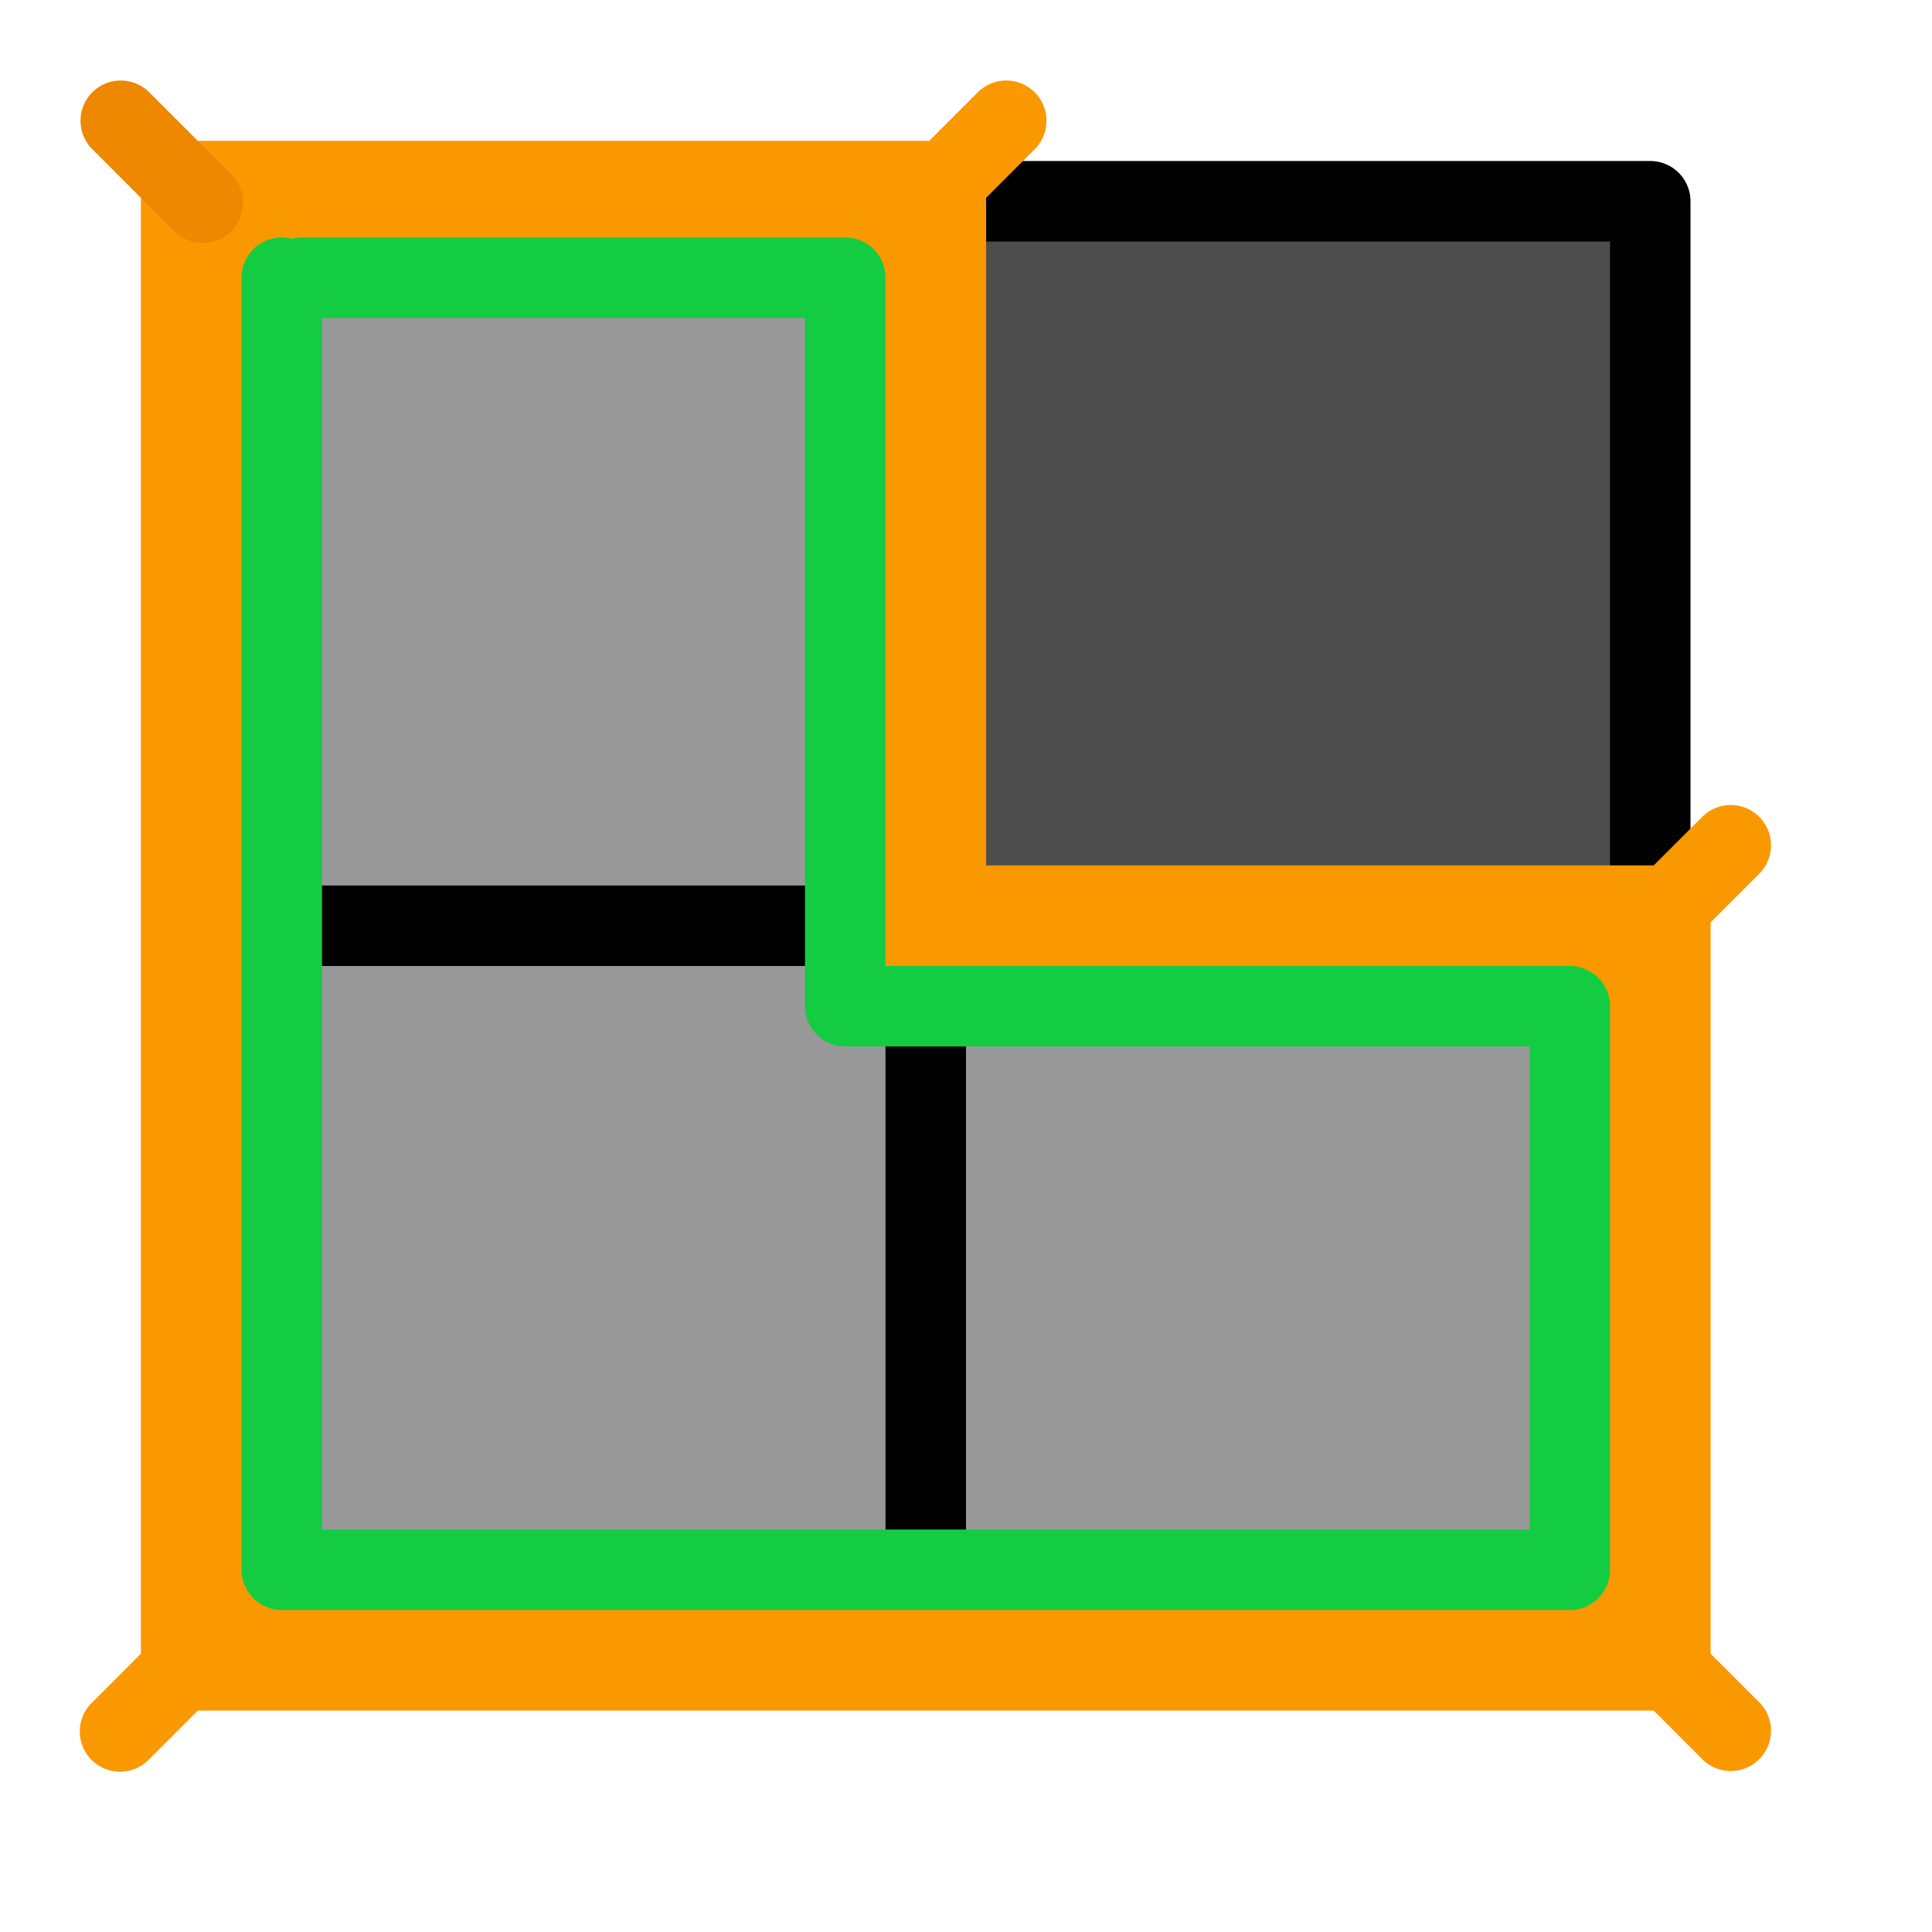 <?xml version="1.0" encoding="UTF-8" standalone="no"?>
<!-- Created with Inkscape (http://www.inkscape.org/) -->

<svg
   width="48"
   height="48"
   viewBox="0 0 48 48"
   version="1.1"
   id="svg1"
   xml:space="preserve"
   inkscape:version="1.3 (0e150ed, 2023-07-21)"
   sodipodi:docname="LevelTrace.svg"
   inkscape:export-filename="../../../../../../../Desktop/m-48.png"
   inkscape:export-xdpi="96"
   inkscape:export-ydpi="96"
   xmlns:inkscape="http://www.inkscape.org/namespaces/inkscape"
   xmlns:sodipodi="http://sodipodi.sourceforge.net/DTD/sodipodi-0.dtd"
   xmlns="http://www.w3.org/2000/svg"
   xmlns:svg="http://www.w3.org/2000/svg"><sodipodi:namedview
     id="namedview1"
     pagecolor="#ffffff"
     bordercolor="#111111"
     borderopacity="1"
     inkscape:showpageshadow="0"
     inkscape:pageopacity="0"
     inkscape:pagecheckerboard="1"
     inkscape:deskcolor="#d1d1d1"
     inkscape:document-units="px"
     showgrid="true"
     inkscape:zoom="4.837315"
     inkscape:cx="32.869474"
     inkscape:cy="44.756234"
     inkscape:window-width="1440"
     inkscape:window-height="771"
     inkscape:window-x="27"
     inkscape:window-y="25"
     inkscape:window-maximized="0"
     inkscape:current-layer="layer1"
     showguides="true"><inkscape:grid
       id="grid1"
       units="px"
       originx="0"
       originy="0"
       spacingx="1"
       spacingy="1"
       empcolor="#0099e5"
       empopacity="0.302"
       color="#0099e5"
       opacity="0.149"
       empspacing="2"
       dotted="false"
       gridanglex="30"
       gridanglez="30"
       visible="true" /><inkscape:grid
       id="grid2"
       units="px"
       originx="20"
       originy="20"
       spacingx="40"
       spacingy="40"
       empcolor="#cd0000"
       empopacity="0.302"
       color="#e5001a"
       opacity="0.149"
       empspacing="40"
       dotted="false"
       gridanglex="30"
       gridanglez="30"
       visible="true" /></sodipodi:namedview><defs
     id="defs1"><inkscape:perspective
       sodipodi:type="inkscape:persp3d"
       inkscape:vp_x="0 : 24 : 1"
       inkscape:vp_y="0 : 1000 : 0"
       inkscape:vp_z="48 : 24 : 1"
       inkscape:persp3d-origin="24 : 16 : 1"
       id="perspective8" /></defs><g
     id="LightThemeEnabledLayer"
     inkscape:groupmode="layer"
     inkscape:label="EnabledLayer"
     style="display:inline"
     sodipodi:insensitive="true"><rect
       style="fill:#989898;fill-opacity:1;stroke:none;stroke-width:2;stroke-linecap:round;stroke-dasharray:none;paint-order:fill markers stroke"
       id="rect2"
       width="18"
       height="18"
       x="5"
       y="5" /><rect
       style="fill:#4d4d4d;stroke:none;stroke-width:2;stroke-linecap:round;stroke-dasharray:none;paint-order:fill markers stroke"
       id="rect3"
       width="18"
       height="18"
       x="23.289"
       y="5" /><rect
       style="fill:#989898;stroke:none;stroke-width:2;stroke-linecap:round;stroke-dasharray:none;paint-order:fill markers stroke"
       id="rect4"
       width="18"
       height="18"
       x="5"
       y="23.658" /><rect
       style="fill:#989898;fill-opacity:1;stroke:none;stroke-width:2;stroke-linecap:round;stroke-dasharray:none;paint-order:fill markers stroke"
       id="rect5"
       width="18"
       height="18"
       x="23.289"
       y="23.658" /><path
       style="display:inline;fill:none;stroke:#000000;stroke-width:2;stroke-linecap:butt;stroke-linejoin:miter;stroke-dasharray:none;stroke-opacity:1"
       d="M 23,5 V 40.339"
       id="path1" /><path
       style="display:inline;fill:none;stroke:#000000;stroke-width:2;stroke-linecap:butt;stroke-linejoin:miter;stroke-dasharray:none;stroke-opacity:1"
       d="M 40.67,23 H 5.33"
       id="path2" /><rect
       style="fill:none;fill-opacity:1;stroke:#000000;stroke-width:2;stroke-linecap:round;stroke-linejoin:round;stroke-dasharray:none;stroke-opacity:1;paint-order:fill markers stroke"
       id="rect52"
       width="36"
       x="5"
       y="5"
       height="36" /></g><g
     inkscape:groupmode="layer"
     id="layer1"
     inkscape:label="EnabledLayer 1"
     sodipodi:insensitive="true"><path
       style="fill:none;stroke:#fa9800;stroke-width:3;stroke-linecap:round;stroke-linejoin:round;stroke-dasharray:none;stroke-opacity:1"
       d="M 5,5 H 23 V 23 H 41 V 41 H 5 V 5"
       id="path4" /><path
       style="fill:none;stroke:#14cc42;stroke-width:2;stroke-linecap:round;stroke-linejoin:round;stroke-dasharray:none;stroke-opacity:1"
       d="M 7.5,6.9 H 21 V 25 H 39 V 39 H 7 V 6.9"
       id="path5"
       sodipodi:nodetypes="ccccccc" /><path
       style="fill:none;stroke:#fa9800;stroke-width:2;stroke-linecap:round;stroke-linejoin:miter;stroke-dasharray:none;stroke-opacity:1"
       d="M 40.963,40.963 43,43"
       id="path3" /><path
       style="fill:none;stroke:#fa9800;stroke-width:2;stroke-linecap:round;stroke-linejoin:miter;stroke-dasharray:none;stroke-opacity:1"
       d="M 40.963,23.037 43,21"
       id="path8" /><path
       style="fill:none;stroke:#fa9800;stroke-width:2;stroke-linecap:round;stroke-linejoin:miter;stroke-dasharray:none;stroke-opacity:1"
       d="M 5.018,40.982 2.982,43.018"
       id="path10" /><path
       style="fill:none;stroke:#ed8800;stroke-width:2;stroke-linecap:round;stroke-linejoin:miter;stroke-dasharray:none;stroke-opacity:1"
       d="M 5.037,5.037 3,3"
       id="path11" /><path
       style="fill:none;stroke:#fa9800;stroke-width:2;stroke-linecap:round;stroke-linejoin:miter;stroke-dasharray:none;stroke-opacity:1"
       d="M 22.963,5.037 25,3"
       id="path12" /></g></svg>
